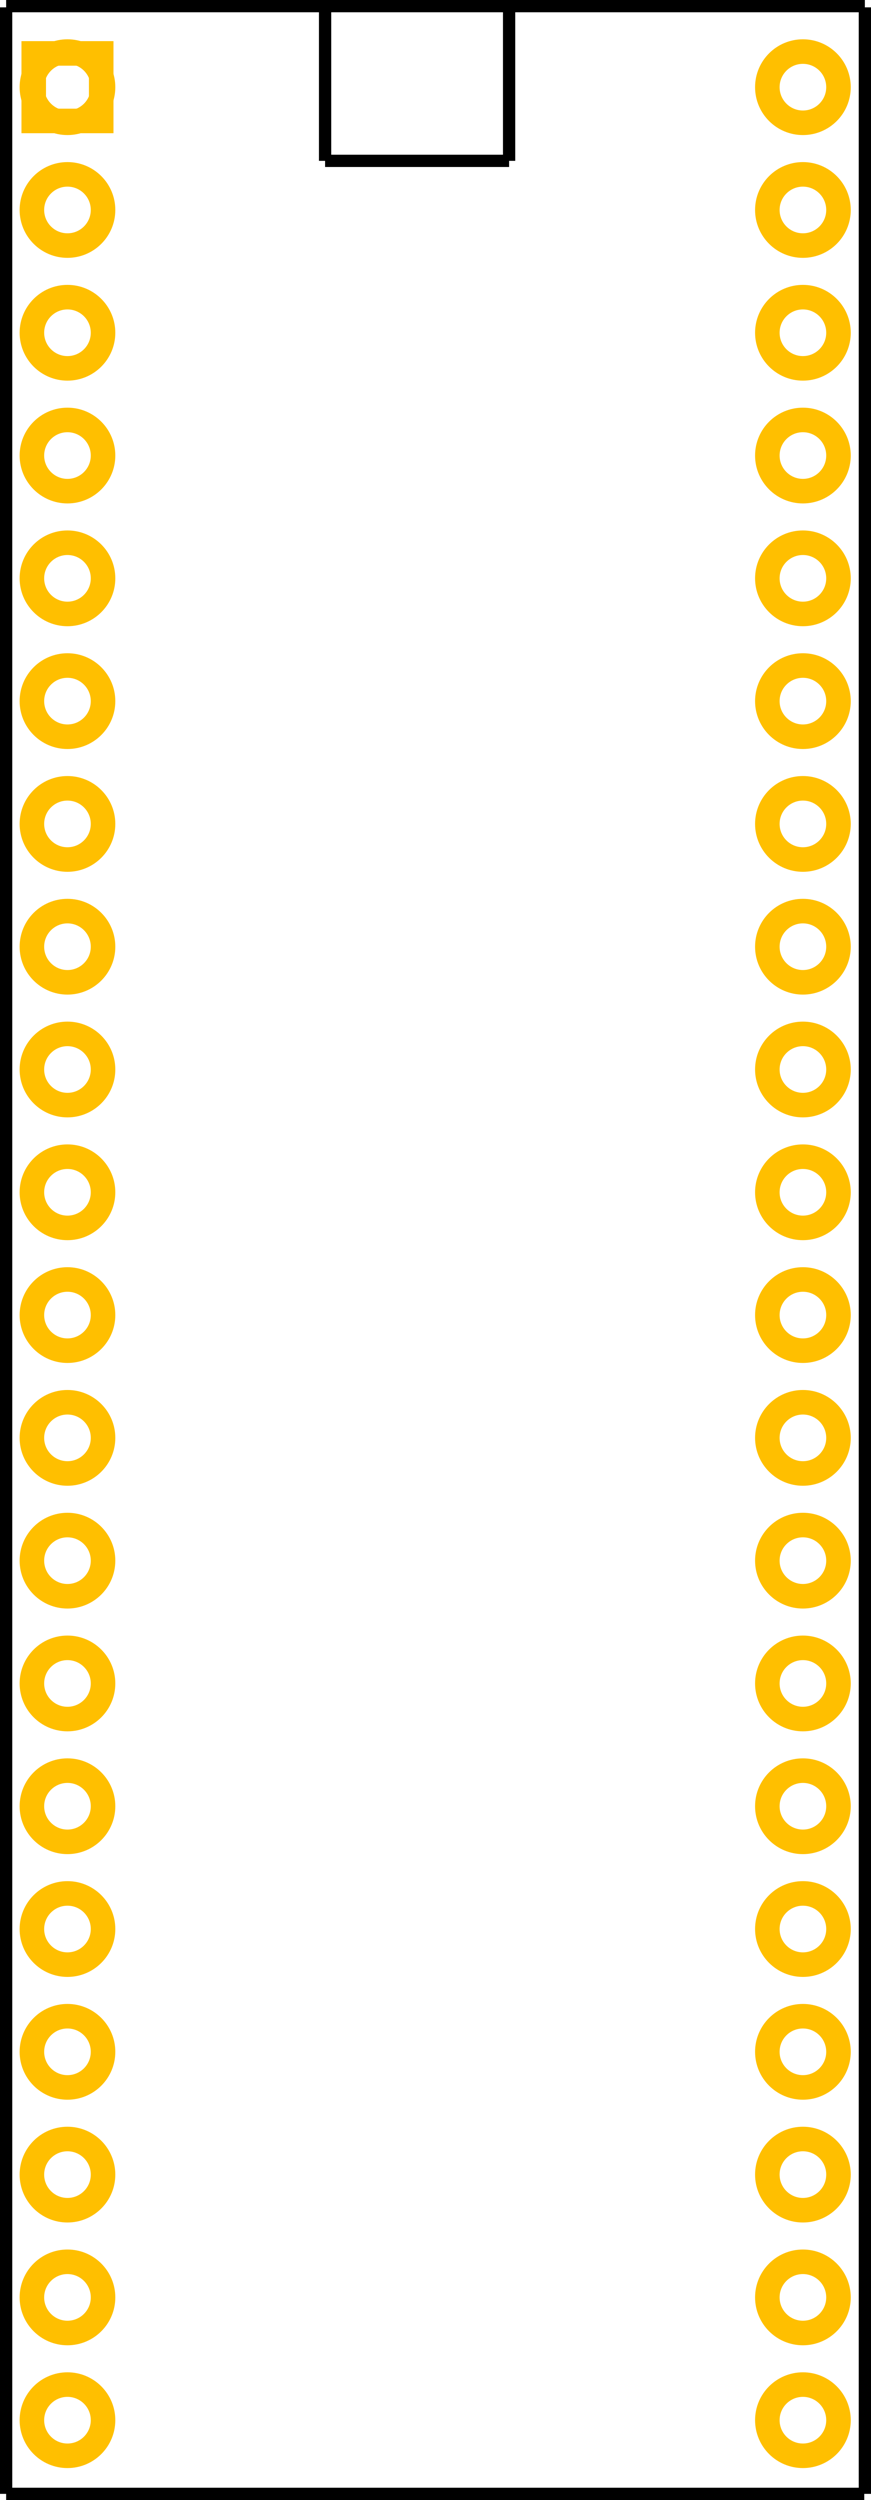 <?xml version='1.0' encoding='UTF-8' standalone='no'?>
<!-- Created with Fritzing (http://www.fritzing.org/) -->
  <svg
  xmlns="http://www.w3.org/2000/svg"
  baseProfile="tiny"
  version="1.2"
  height="2.036in"
  viewBox="0 0 710 2036"
  y="0in"
  x="0in"
  width="0.71in">
  <desc
    id="desc2">
    <referenceFile>STM32F103C8T6_blue_mini_2.svg</referenceFile>
  </desc>
  <g
    id="silkscreen">
    <line
      y1="6"
      x2="5"
      y2="2031"
      x1="5"
      id="line4"
      stroke="#000000"
      stroke-width="10"
    />
    <line
      y1="2031"
      x2="704.502"
      y2="2031"
      x1="5"
      id="line6"
      stroke="#000000"
      stroke-width="10"
    />
    <line
      y1="2031"
      x2="705"
      y2="6"
      x1="705"
      id="line8"
      stroke="#000000"
      stroke-width="10"
    />
    <line
      y1="5"
      x2="705"
      y2="5"
      x1="5"
      id="line10"
      stroke="#000000"
      stroke-width="10"
    />
    <line
      id="line158"
      x1="265"
      y2="131"
      x2="265"
      y1="1"
      stroke="#000000"
      stroke-width="10"
    />
    <line
      y1="1"
      x2="415"
      y2="131"
      x1="415"
      id="line160"
      stroke="#000000"
      stroke-width="10"
    />
    <line
      y1="131"
      x2="415"
      y2="131"
      x1="265"
      id="line154"
      stroke="#000000"
      stroke-width="10"
    />
  </g>
  <g
    id="copper1">
    <g
      id="copper0">
      <rect
        height="55"
        gorn="0.2.0.0"
        y="43.5"
        id="square"
        width="55"
        x="27.5"
        fill="none"
        stroke="#ffbf00"
        stroke-width="20"
      />
      <circle
        cy="71"
        gorn="0.2.0.1"
        r="29"
        id="connector0pin"
        cx="55"
        fill="none"
        stroke="#ffbf00"
        stroke-width="20"
      />
      <circle
        cy="71"
        gorn="0.2.0.2"
        r="29"
        id="connector39pin"
        cx="654.5"
        fill="none"
        stroke="#ffbf00"
        stroke-width="20"
      />
      <circle
        cy="171"
        gorn="0.2.0.3"
        r="29"
        id="connector1pin"
        cx="55"
        fill="none"
        stroke="#ffbf00"
        stroke-width="20"
      />
      <circle
        cy="171"
        gorn="0.2.0.4"
        r="29"
        id="connector38pin"
        cx="654.5"
        fill="none"
        stroke="#ffbf00"
        stroke-width="20"
      />
      <circle
        cy="271"
        gorn="0.2.0.5"
        r="29"
        id="connector2pin"
        cx="55"
        fill="none"
        stroke="#ffbf00"
        stroke-width="20"
      />
      <circle
        cy="271"
        gorn="0.2.0.6"
        r="29"
        id="connector37pin"
        cx="654.5"
        fill="none"
        stroke="#ffbf00"
        stroke-width="20"
      />
      <circle
        cy="371"
        gorn="0.2.0.7"
        r="29"
        id="connector3pin"
        cx="55"
        fill="none"
        stroke="#ffbf00"
        stroke-width="20"
      />
      <circle
        cy="371"
        gorn="0.2.0.8"
        r="29"
        id="connector36pin"
        cx="654.5"
        fill="none"
        stroke="#ffbf00"
        stroke-width="20"
      />
      <circle
        cy="471"
        gorn="0.2.0.9"
        r="29"
        id="connector4pin"
        cx="55"
        fill="none"
        stroke="#ffbf00"
        stroke-width="20"
      />
      <circle
        cy="471"
        gorn="0.2.0.10"
        r="29"
        id="connector35pin"
        cx="654.5"
        fill="none"
        stroke="#ffbf00"
        stroke-width="20"
      />
      <circle
        cy="571"
        gorn="0.2.0.11"
        r="29"
        id="connector5pin"
        cx="55"
        fill="none"
        stroke="#ffbf00"
        stroke-width="20"
      />
      <circle
        cy="571"
        gorn="0.2.0.12"
        r="29"
        id="connector34pin"
        cx="654.5"
        fill="none"
        stroke="#ffbf00"
        stroke-width="20"
      />
      <circle
        cy="671"
        gorn="0.2.0.13"
        r="29"
        id="connector6pin"
        cx="55"
        fill="none"
        stroke="#ffbf00"
        stroke-width="20"
      />
      <circle
        cy="671"
        gorn="0.2.0.14"
        r="29"
        id="connector33pin"
        cx="654.5"
        fill="none"
        stroke="#ffbf00"
        stroke-width="20"
      />
      <circle
        cy="771"
        gorn="0.2.0.15"
        r="29"
        id="connector7pin"
        cx="55"
        fill="none"
        stroke="#ffbf00"
        stroke-width="20"
      />
      <circle
        cy="771"
        gorn="0.2.0.16"
        r="29"
        id="connector32pin"
        cx="654.5"
        fill="none"
        stroke="#ffbf00"
        stroke-width="20"
      />
      <circle
        cy="871"
        gorn="0.2.0.17"
        r="29"
        id="connector8pin"
        cx="55"
        fill="none"
        stroke="#ffbf00"
        stroke-width="20"
      />
      <circle
        cy="871"
        gorn="0.2.0.18"
        r="29"
        id="connector31pin"
        cx="654.5"
        fill="none"
        stroke="#ffbf00"
        stroke-width="20"
      />
      <circle
        cy="971"
        gorn="0.2.0.19"
        r="29"
        id="connector9pin"
        cx="55"
        fill="none"
        stroke="#ffbf00"
        stroke-width="20"
      />
      <circle
        cy="971"
        gorn="0.2.0.20"
        r="29"
        id="connector30pin"
        cx="654.5"
        fill="none"
        stroke="#ffbf00"
        stroke-width="20"
      />
      <circle
        cy="1071"
        gorn="0.2.0.21"
        r="29"
        id="connector10pin"
        cx="55"
        fill="none"
        stroke="#ffbf00"
        stroke-width="20"
      />
      <circle
        cy="1071"
        gorn="0.2.0.22"
        r="29"
        id="connector29pin"
        cx="654.5"
        fill="none"
        stroke="#ffbf00"
        stroke-width="20"
      />
      <circle
        cy="1171"
        gorn="0.2.0.23"
        r="29"
        id="connector11pin"
        cx="55"
        fill="none"
        stroke="#ffbf00"
        stroke-width="20"
      />
      <circle
        cy="1171"
        gorn="0.2.0.24"
        r="29"
        id="connector28pin"
        cx="654.5"
        fill="none"
        stroke="#ffbf00"
        stroke-width="20"
      />
      <circle
        cy="1271"
        gorn="0.2.0.25"
        r="29"
        id="connector12pin"
        cx="55"
        fill="none"
        stroke="#ffbf00"
        stroke-width="20"
      />
      <circle
        cy="1271"
        gorn="0.2.0.26"
        r="29"
        id="connector27pin"
        cx="654.5"
        fill="none"
        stroke="#ffbf00"
        stroke-width="20"
      />
      <circle
        cy="1371"
        gorn="0.2.0.27"
        r="29"
        id="connector13pin"
        cx="55"
        fill="none"
        stroke="#ffbf00"
        stroke-width="20"
      />
      <circle
        cy="1371"
        gorn="0.2.0.28"
        r="29"
        id="connector26pin"
        cx="654.5"
        fill="none"
        stroke="#ffbf00"
        stroke-width="20"
      />
      <circle
        cy="1471"
        gorn="0.2.0.29"
        r="29"
        id="connector14pin"
        cx="55"
        fill="none"
        stroke="#ffbf00"
        stroke-width="20"
      />
      <circle
        cy="1471"
        gorn="0.2.0.30"
        r="29"
        id="connector25pin"
        cx="654.5"
        fill="none"
        stroke="#ffbf00"
        stroke-width="20"
      />
      <circle
        cy="1571"
        gorn="0.2.0.31"
        r="29"
        id="connector15pin"
        cx="55"
        fill="none"
        stroke="#ffbf00"
        stroke-width="20"
      />
      <circle
        cy="1571"
        gorn="0.2.0.32"
        r="29"
        id="connector24pin"
        cx="654.5"
        fill="none"
        stroke="#ffbf00"
        stroke-width="20"
      />
      <circle
        cy="1671"
        gorn="0.2.0.33"
        r="29"
        id="connector16pin"
        cx="55"
        fill="none"
        stroke="#ffbf00"
        stroke-width="20"
      />
      <circle
        cy="1671"
        gorn="0.2.0.34"
        r="29"
        id="connector23pin"
        cx="654.5"
        fill="none"
        stroke="#ffbf00"
        stroke-width="20"
      />
      <circle
        cy="1771"
        gorn="0.2.0.35"
        r="29"
        id="connector17pin"
        cx="55"
        fill="none"
        stroke="#ffbf00"
        stroke-width="20"
      />
      <circle
        cy="1771"
        gorn="0.2.0.36"
        r="29"
        id="connector22pin"
        cx="654.5"
        fill="none"
        stroke="#ffbf00"
        stroke-width="20"
      />
      <circle
        cy="1871"
        gorn="0.2.0.37"
        r="29"
        id="connector18pin"
        cx="55"
        fill="none"
        stroke="#ffbf00"
        stroke-width="20"
      />
      <circle
        cy="1871"
        gorn="0.2.0.38"
        r="29"
        id="connector21pin"
        cx="654.5"
        fill="none"
        stroke="#ffbf00"
        stroke-width="20"
      />
      <circle
        cy="1971"
        gorn="0.2.0.39"
        r="29"
        id="connector19pin"
        cx="55"
        fill="none"
        stroke="#ffbf00"
        stroke-width="20"
      />
      <circle
        cy="1971"
        gorn="0.2.0.40"
        r="29"
        id="connector20pin"
        cx="654.5"
        fill="none"
        stroke="#ffbf00"
        stroke-width="20"
      />
    </g>
  </g>
</svg>
